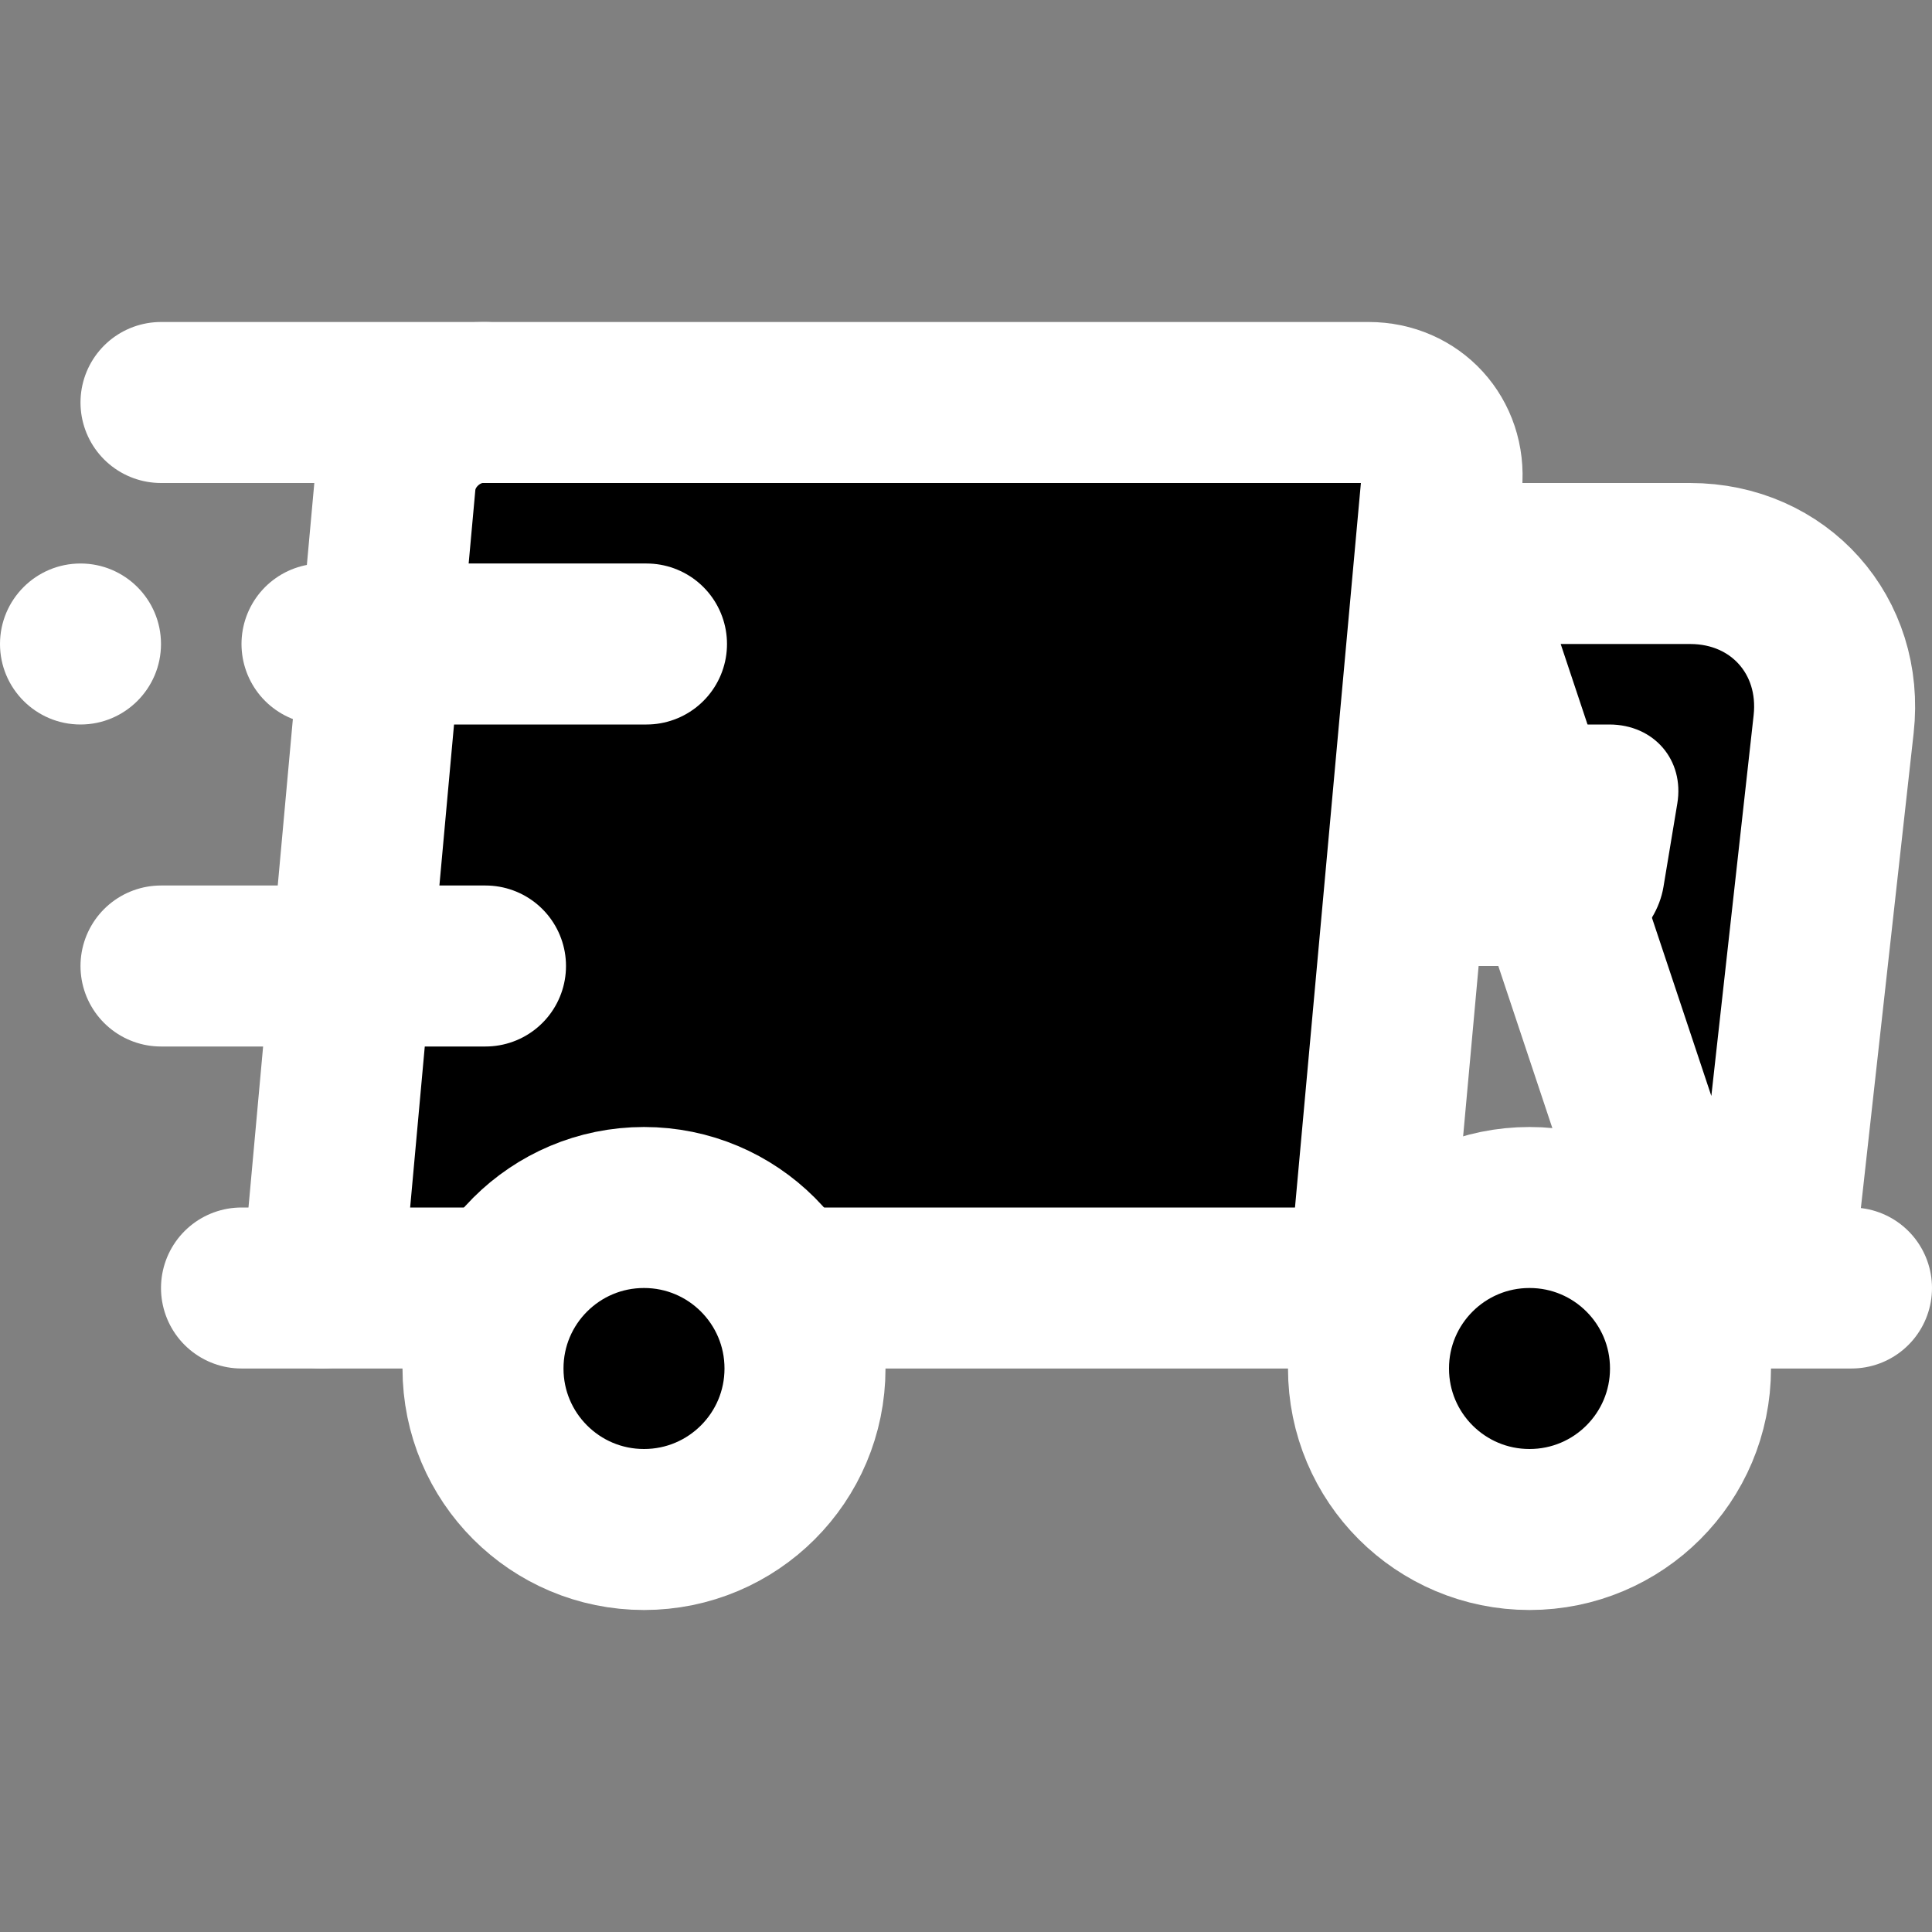 <svg width="24" height="24" viewBox="0 0 24 24" xmlns="http://www.w3.org/2000/svg">
<rect x="0" y="0" width="24" height="24" fill="#808080" stroke="none"/>
<path d="M4 16L4.909 5.996C4.959 5.446 5.447 5 5.998 5H17.002C17.553 5 17.96 5.445 17.91 5.996L17 16"  stroke="#FFFFFF" stroke-width="2" stroke-linecap="round" stroke-linejoin="round"/>
<path d="M6 16H3M18 7H20.995C22.102 7 22.901 7.896 22.778 8.997L22 16H23H21L18 7ZM17 16H10H17Z"  stroke="#FFFFFF" stroke-width="2" stroke-linecap="round" stroke-linejoin="round"/>
<path fill-rule="evenodd" clip-rule="evenodd" d="M17 9.999C17 9.447 17.443 9 18.009 9H19.991C20.548 9 20.926 9.443 20.836 9.982L20.664 11.018C20.573 11.56 20.042 12 19.506 12H17.994C17.445 12 17 11.557 17 11.001V9.999Z" fill="#FFFFFF"/>
<path d="M6.031 5H2"  stroke="#FFFFFF" stroke-width="2" stroke-linecap="round" stroke-linejoin="round"/>
<path d="M8.031 8H4"  stroke="#FFFFFF" stroke-width="2" stroke-linecap="round" stroke-linejoin="round"/>
<path d="M6.031 12H2"  stroke="#FFFFFF" stroke-width="2" stroke-linecap="round" stroke-linejoin="round"/>
<path d="M1 9C1.552 9 2 8.552 2 8C2 7.448 1.552 7 1 7C0.448 7 0 7.448 0 8C0 8.552 0.448 9 1 9Z" fill="#FFFFFF"/>
<path fill-rule="evenodd" clip-rule="evenodd" d="M8 19C6.895 19 6 18.105 6 17C6 15.895 6.895 15 8 15C9.105 15 10 15.895 10 17C10 18.105 9.105 19 8 19ZM19 19C17.895 19 17 18.105 17 17C17 15.895 17.895 15 19 15C20.105 15 21 15.895 21 17C21 18.105 20.105 19 19 19Z"  stroke="#FFFFFF" stroke-width="2"/>
</svg>

